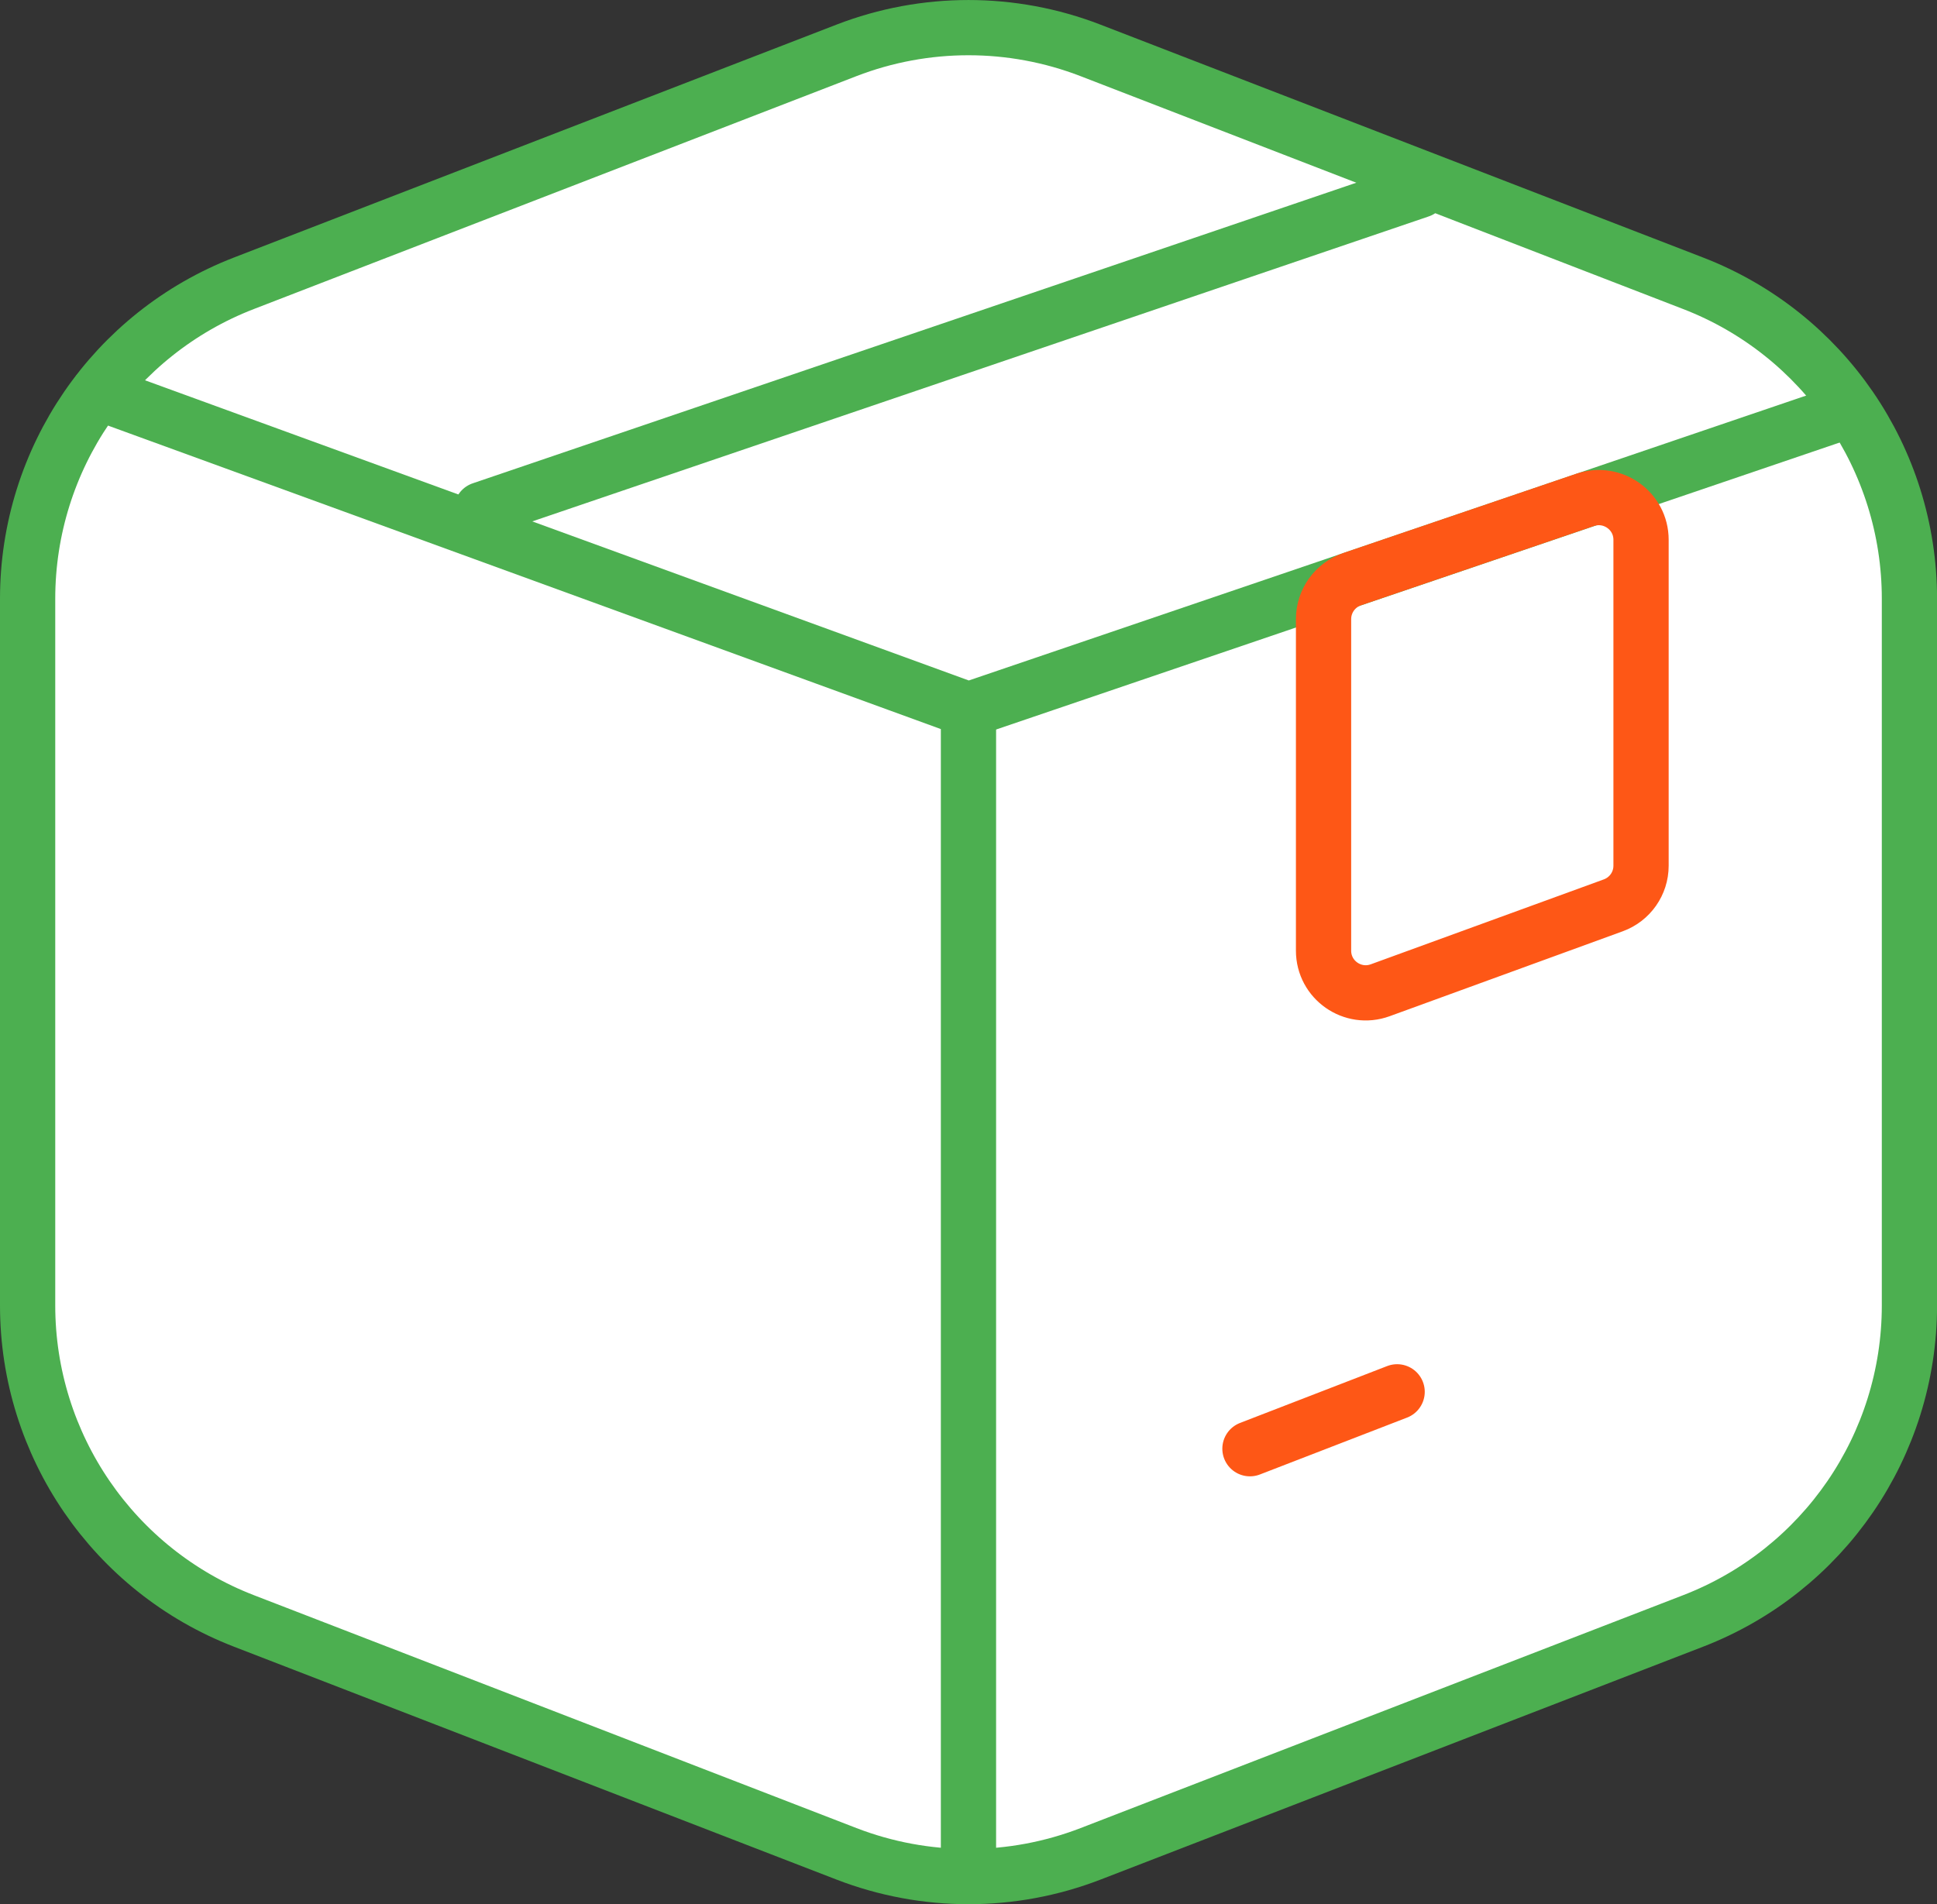 <svg xmlns="http://www.w3.org/2000/svg" x="0px" y="0px" viewBox="6.53 6.744 35.061 34.475" enable-background="new 0 0 48 48">
<rect x="6.53" y="6.744" width="35.061" height="34.475" fill="#333333" stroke="none"/>
<g>
	
		<path fill="#FFFFFF" stroke="#4CAF50FF" stroke-width="1" stroke-linecap="round" stroke-linejoin="round" stroke-miterlimit="10" d="   M7.03,17.584v12.796c0,2.53,1.556,4.799,3.915,5.711l10.908,4.217c1.421,0.549,2.995,0.549,4.416,0l10.908-4.217   c2.36-0.912,3.915-3.181,3.915-5.711v-12.796c0-2.53-1.556-4.799-3.915-5.711L26.268,7.656   c-1.421-0.549-2.995-0.549-4.416,0l-10.908,4.217C8.585,12.785,7.03,15.054,7.03,17.584z"/>
	<g>
		
			<polyline fill="none" stroke="#4CAF50FF" stroke-width="1" stroke-linecap="round" stroke-linejoin="round" stroke-miterlimit="10" points="    8.304,13.851 24.06,19.594 39.764,14.25   "/>
		
			<line fill="none" stroke="#4CAF50FF" stroke-width="1" stroke-linecap="round" stroke-linejoin="round" stroke-miterlimit="10" x1="15.247" y1="15.968" x2="32.23" y2="10.189"/>
	</g>
	
		<line fill="none" stroke="#4CAF50FF" stroke-width="1" stroke-linecap="round" stroke-linejoin="round" stroke-miterlimit="10" x1="24.06" y1="19.594" x2="24.06" y2="40.5"/>
</g>
<g>
	<g>
	</g>
	
		<line fill="none" stroke="#FE5716FF" stroke-width="1" stroke-linecap="round" stroke-linejoin="round" stroke-miterlimit="10" x1="29.155" y1="32.973" x2="31.819" y2="31.943"/>
	<g>
		<path fill="none" stroke="#FE5716FF" stroke-width="1" stroke-linecap="round" stroke-linejoin="round" stroke-miterlimit="10" d="    M36.234,16.517v5.901c0,0.321-0.201,0.607-0.502,0.717l-4.22,1.538c-0.498,0.181-1.025-0.187-1.025-0.717v-6.003    c0-0.327,0.208-0.617,0.517-0.723l4.22-1.436C35.72,15.626,36.234,15.994,36.234,16.517z"/>
	</g>
</g>
</svg>